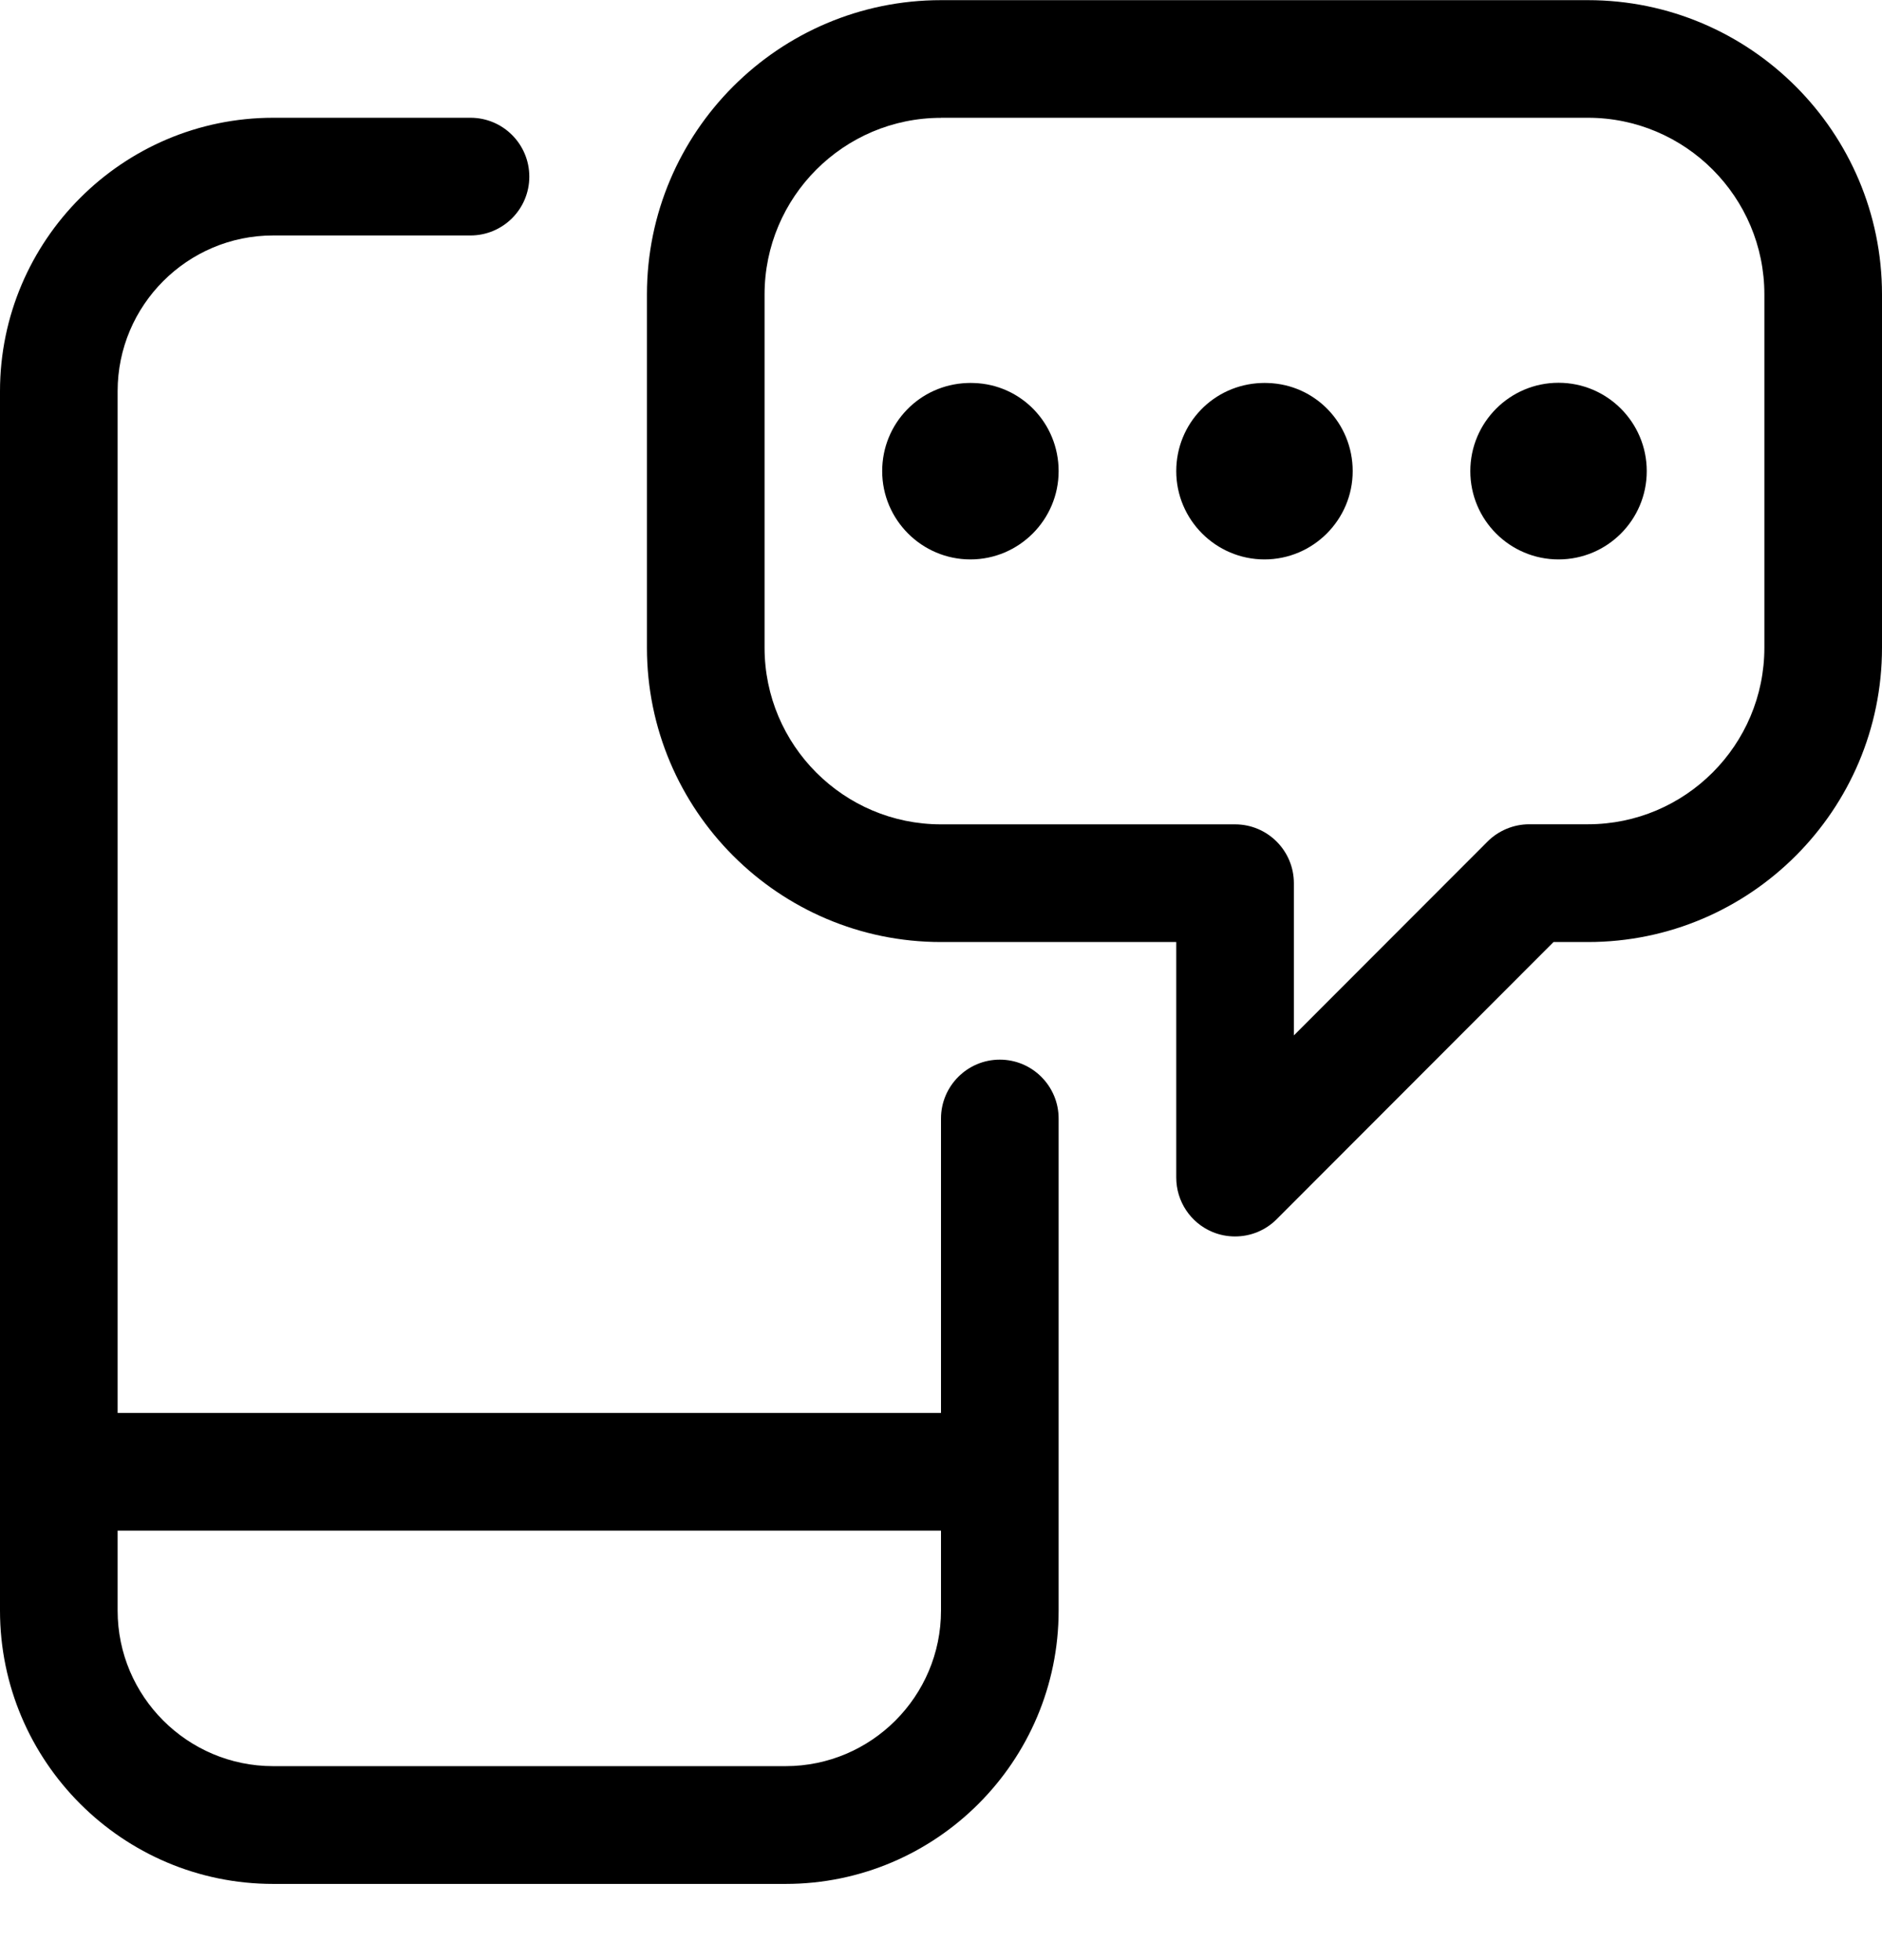 <svg width="24" height="25" viewBox="0 0 24 25" fill="none" xmlns="http://www.w3.org/2000/svg">
<path d="M3.483 24.028C1.563 24.028 0.001 22.464 0 20.543V4.989C0.001 3.067 1.563 1.503 3.483 1.502H6C6.414 1.502 6.75 1.838 6.75 2.253C6.75 2.667 6.414 3.003 6 3.003H3.483C2.39 3.003 1.5 3.894 1.5 4.989V18.021H12V14.266C12 13.852 12.336 13.515 12.75 13.515C13.164 13.515 13.5 13.852 13.5 14.266V20.542C13.5 22.464 11.938 24.028 10.018 24.028H3.483ZM1.5 20.542C1.5 21.636 2.39 22.526 3.483 22.526H10.018C11.111 22.526 12 21.636 12 20.542V19.522H1.5V20.542Z" fill="black"/>
<path d="M15.75 15.77C15.651 15.77 15.554 15.751 15.462 15.713C15.182 15.596 15 15.323 15 15.019V12.015H12C9.932 12.015 8.25 10.332 8.25 8.261V3.756C8.25 1.686 9.932 0.002 12 0.002H20.25C22.318 0.002 24 1.686 24 3.756V8.261C24 10.332 22.318 12.015 20.25 12.015H19.811L16.281 15.55C16.139 15.692 15.95 15.77 15.75 15.77ZM12 1.503C10.759 1.503 9.75 2.514 9.75 3.756V8.261C9.75 9.504 10.759 10.514 12 10.514H15.75C16.164 10.514 16.5 10.85 16.5 11.265V13.206L18.97 10.733C19.11 10.593 19.303 10.513 19.5 10.513H20.25C21.491 10.513 22.5 9.503 22.5 8.26V3.755C22.5 2.513 21.491 1.502 20.25 1.502H12V1.503Z" fill="black"/>
<path d="M12.375 7.135C11.755 7.135 11.25 6.629 11.25 6.009C11.25 5.401 11.726 4.907 12.334 4.885C12.339 4.884 12.358 4.884 12.376 4.884C12.384 4.884 12.411 4.885 12.419 4.885C13.02 4.903 13.5 5.397 13.5 6.009C13.5 6.629 12.995 7.135 12.375 7.135Z" fill="black"/>
<path d="M16.125 7.135C15.505 7.135 15 6.629 15 6.009C15 5.401 15.476 4.907 16.084 4.885C16.089 4.884 16.108 4.884 16.126 4.884C16.134 4.884 16.161 4.885 16.169 4.885C16.77 4.903 17.25 5.397 17.25 6.009C17.25 6.629 16.745 7.135 16.125 7.135Z" fill="black"/>
<path d="M19.875 7.135C20.496 7.135 21 6.631 21 6.009C21 5.387 20.496 4.882 19.875 4.882C19.254 4.882 18.75 5.387 18.75 6.009C18.75 6.631 19.254 7.135 19.875 7.135Z" fill="black"/>
</svg>
